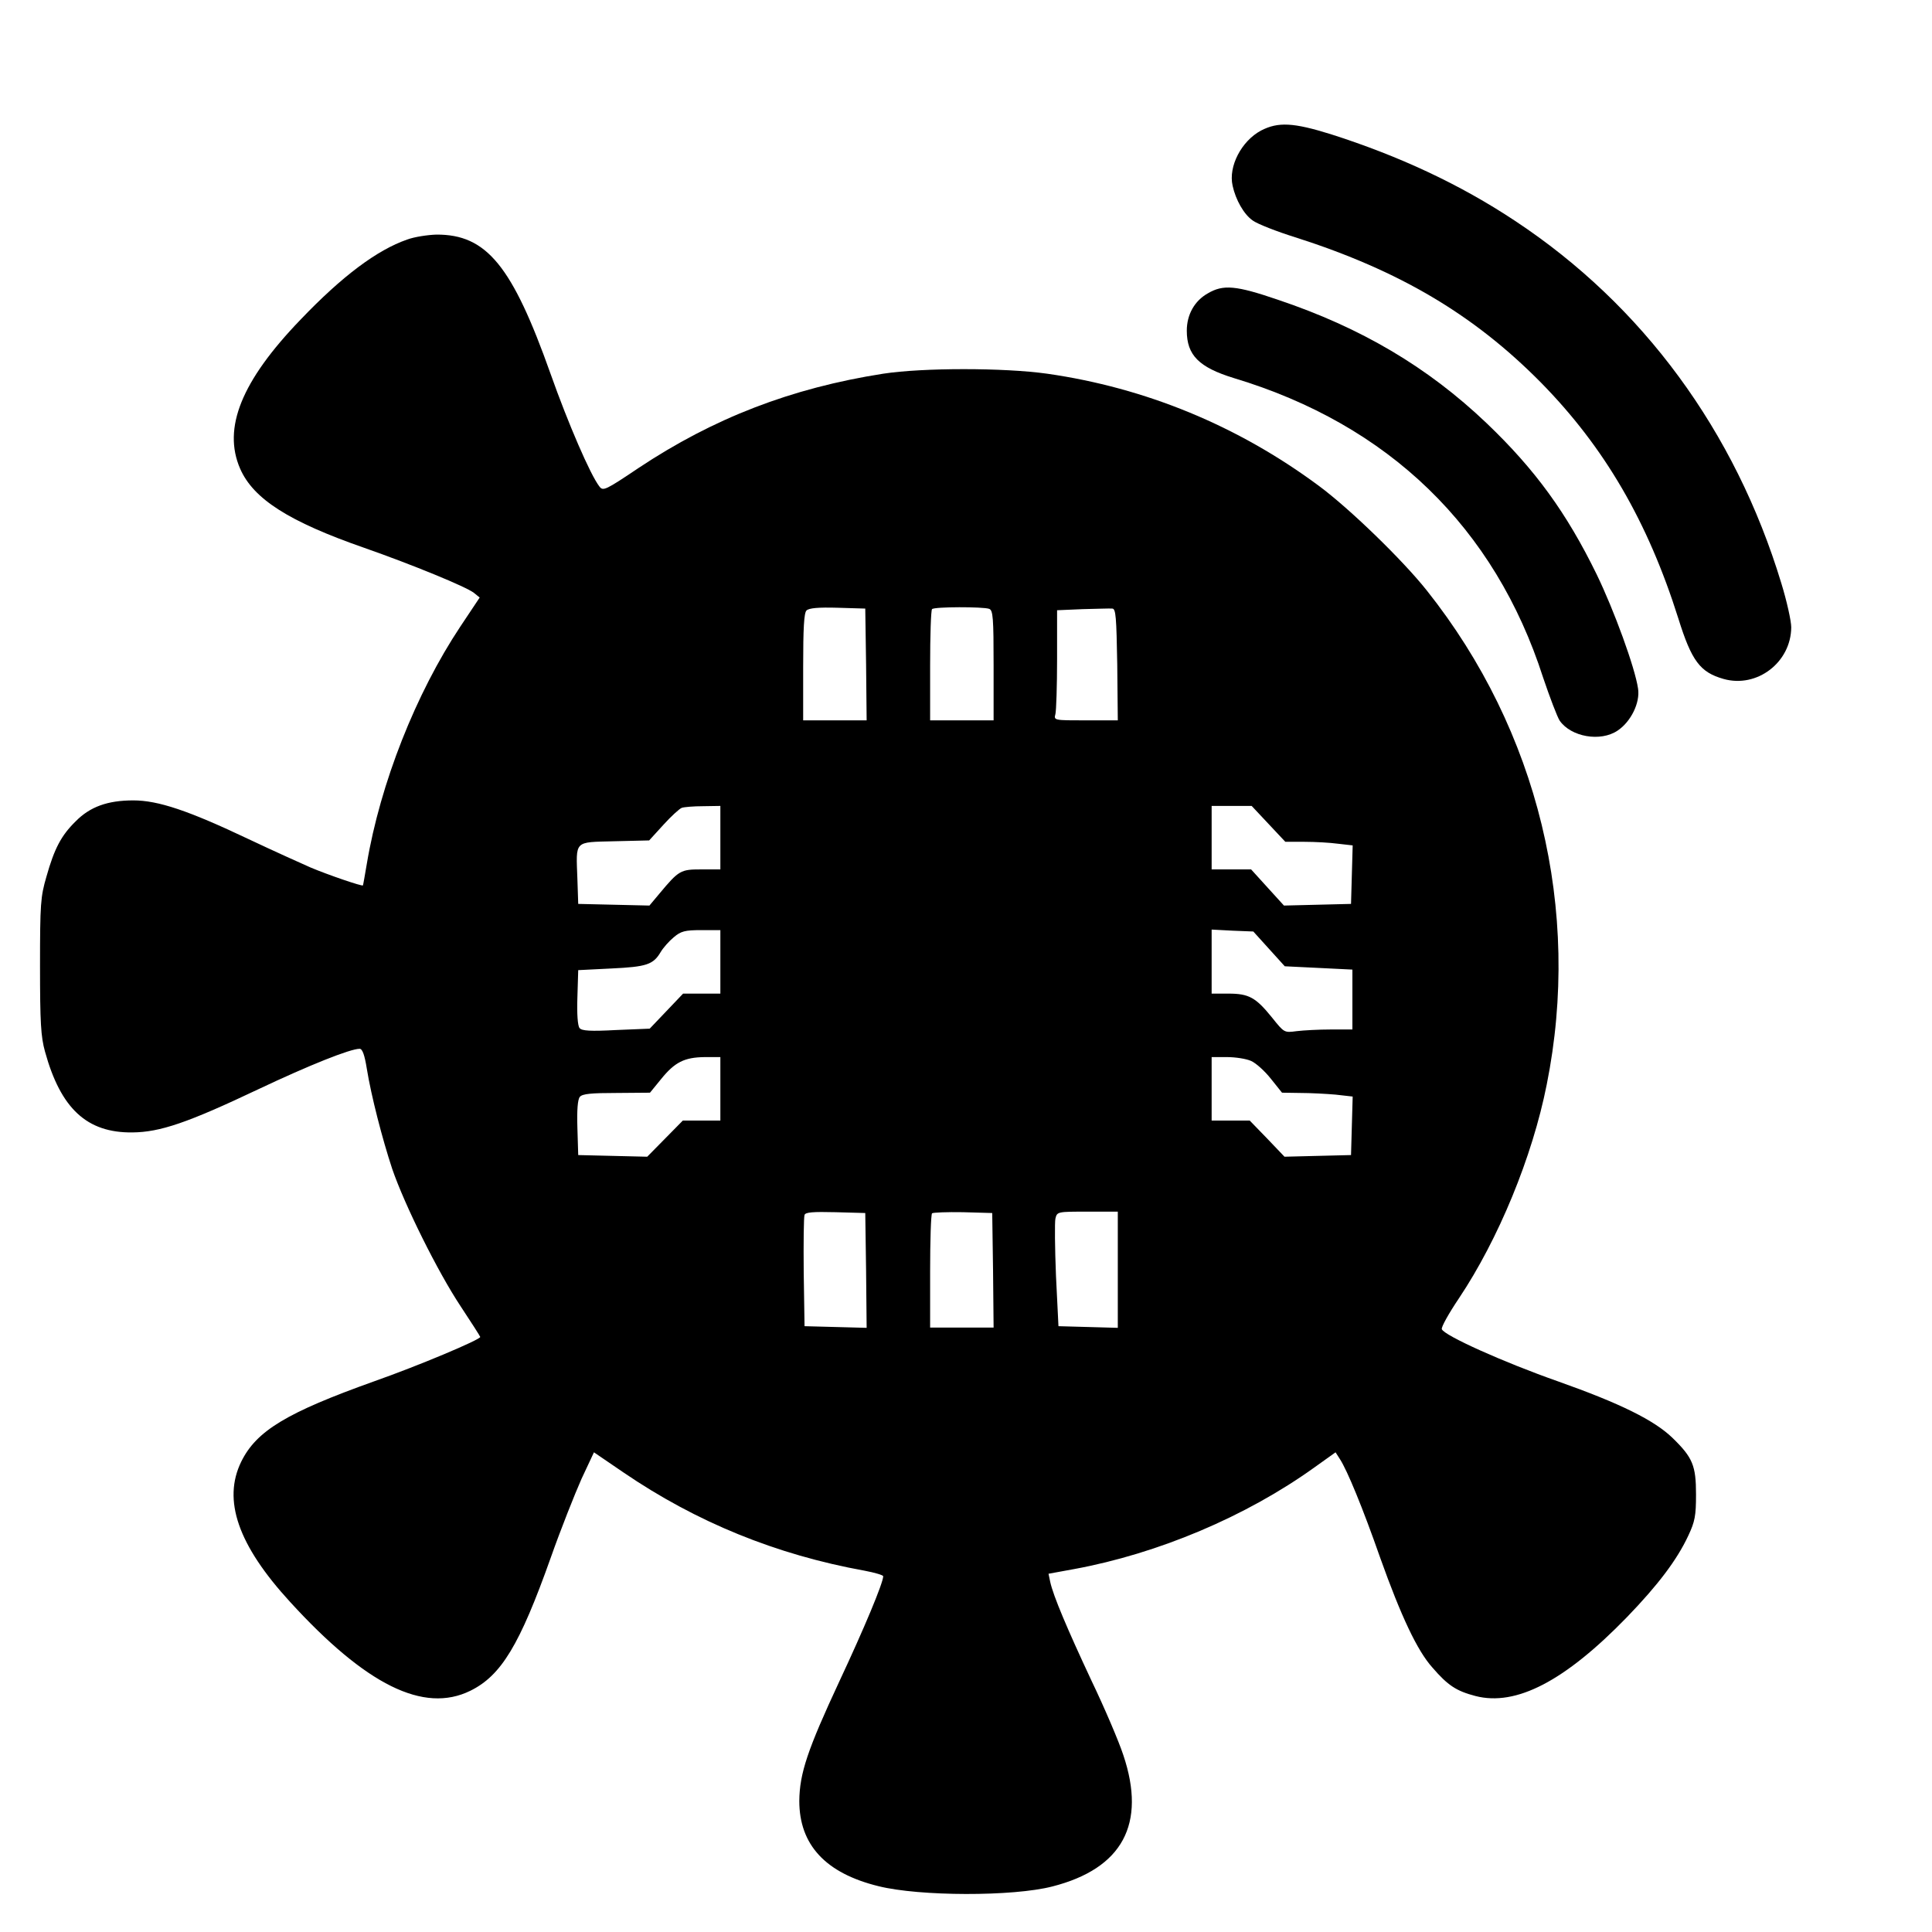 <svg xmlns="http://www.w3.org/2000/svg" width="933.333" height="933.333" preserveAspectRatio="xMidYMid meet" version="1.0" viewBox="0 0 700 700"><g fill="#000" stroke="none"><path d="M4569 6527 c-71 -38 -119 -130 -103 -200 11 -51 41 -104 73 -126 16 -12 87 -40 158 -62 374 -120 643 -279 886 -525 230 -234 387 -503 498 -855 48 -154 79 -195 164 -219 121 -34 244 60 245 187 0 23 -16 95 -36 160 -167 551 -502 1007 -965 1313 -199 132 -420 235 -668 314 -135 42 -190 45 -252 13z" transform="translate(0,700) scale(0.1,-0.1)"/><path d="M1475 6132 c-109 -38 -235 -132 -386 -290 -214 -222 -283 -393 -219 -540 48 -110 177 -192 450 -287 174 -61 369 -141 397 -163 l21 -17 -70 -105 c-161 -242 -290 -568 -339 -860 -7 -41 -13 -76 -14 -78 -3 -4 -126 38 -190 65 -32 14 -134 60 -225 103 -217 103 -327 140 -417 140 -93 0 -157 -23 -209 -76 -52 -51 -77 -98 -106 -201 -21 -72 -23 -98 -23 -323 0 -205 3 -256 18 -310 57 -207 152 -295 317 -293 100 1 200 35 455 156 186 88 334 147 368 147 10 0 18 -22 26 -72 16 -99 56 -254 92 -363 45 -131 165 -373 248 -498 39 -59 71 -109 71 -111 0 -10 -223 -104 -385 -161 -316 -113 -426 -179 -481 -291 -68 -139 -12 -302 177 -508 275 -301 484 -405 653 -322 112 55 179 166 291 481 37 105 88 233 112 287 l45 96 107 -73 c264 -180 553 -298 874 -356 37 -7 67 -16 67 -20 0 -24 -69 -189 -158 -379 -116 -249 -145 -335 -146 -435 0 -159 95 -262 287 -309 148 -37 487 -38 630 -1 254 65 341 226 257 476 -16 49 -68 171 -116 271 -87 186 -138 306 -149 357 l-6 29 93 17 c304 56 622 190 870 368 l77 55 16 -25 c26 -40 82 -175 146 -358 75 -210 134 -336 189 -397 56 -65 87 -85 156 -103 147 -38 324 54 549 286 112 116 181 207 222 295 24 51 28 72 28 149 0 105 -12 134 -85 205 -66 64 -189 125 -415 205 -199 70 -412 166 -421 189 -3 7 25 57 62 112 143 214 266 512 318 774 127 632 -31 1283 -434 1790 -88 111 -281 298 -392 380 -294 218 -628 355 -984 406 -157 22 -450 22 -594 0 -333 -52 -615 -161 -887 -342 -119 -80 -128 -84 -141 -67 -33 42 -114 230 -177 408 -139 392 -232 506 -414 505 -31 -1 -79 -8 -106 -18z m1663 -1539 l2 -203 -115 0 -115 0 0 193 c0 140 3 196 12 205 9 9 43 12 113 10 l100 -3 3 -202z m446 201 c14 -5 16 -33 16 -205 l0 -199 -115 0 -115 0 0 198 c0 109 3 202 7 205 8 9 186 9 207 1z m464 -202 l2 -202 -116 0 c-116 0 -116 0 -110 23 3 12 6 102 6 199 l0 177 93 4 c50 1 99 3 107 2 13 0 15 -31 18 -203z m-1438 -627 l0 -115 -69 0 c-75 0 -81 -3 -152 -88 l-36 -43 -129 3 -129 3 -3 90 c-5 142 -14 133 134 137 l126 3 52 57 c28 31 58 58 66 61 8 3 43 6 78 6 l62 1 0 -115z m1986 50 l61 -65 69 0 c38 0 93 -3 122 -7 l53 -6 -3 -106 -3 -106 -121 -3 -122 -3 -60 66 -59 65 -72 0 -71 0 0 115 0 115 72 0 73 0 61 -65z m-1986 -500 l0 -115 -67 0 -68 0 -60 -63 -61 -64 -122 -5 c-93 -5 -124 -3 -132 7 -7 8 -10 51 -8 111 l3 99 120 6 c128 6 152 14 179 60 9 15 30 39 47 53 26 22 40 26 100 26 l69 0 0 -115z m1988 47 l57 -63 123 -6 122 -6 0 -109 0 -108 -79 0 c-43 0 -98 -3 -123 -6 -45 -6 -45 -6 -89 49 -59 73 -84 87 -158 87 l-61 0 0 116 0 116 76 -4 75 -3 57 -63z m-1988 -507 l0 -115 -68 0 -68 0 -64 -65 -65 -66 -125 3 -125 3 -3 99 c-2 64 1 103 9 112 9 11 42 14 133 14 l121 1 40 49 c50 62 85 79 158 80 l57 0 0 -115z m1923 101 c18 -8 50 -37 72 -65 l40 -50 66 -1 c36 0 94 -3 128 -6 l62 -7 -3 -106 -3 -106 -121 -3 -120 -3 -63 66 -63 65 -69 0 -69 0 0 115 0 115 55 0 c31 0 70 -6 88 -14z m-1395 -759 l2 -208 -112 3 -113 3 -3 195 c-1 107 0 200 3 208 3 10 31 12 112 10 l108 -3 3 -208z m460 1 l2 -208 -115 0 -115 0 0 203 c0 112 3 207 7 211 4 3 54 5 112 4 l106 -3 3 -207z m452 2 l0 -211 -107 3 -108 3 -9 183 c-4 100 -5 194 -2 207 6 25 8 25 116 25 l110 0 0 -210z" transform="translate(0,700) scale(0.1,-0.1)"/><path d="M4376 5937 c-48 -27 -76 -77 -76 -135 0 -89 44 -133 171 -172 561 -169 945 -541 1120 -1085 24 -71 51 -142 60 -156 41 -59 148 -78 210 -36 48 32 82 101 74 152 -11 76 -87 284 -150 414 -109 223 -223 380 -399 548 -213 203 -455 346 -756 447 -152 52 -198 56 -254 23z" transform="translate(0,700) scale(0.1,-0.1)"/></g></svg>
